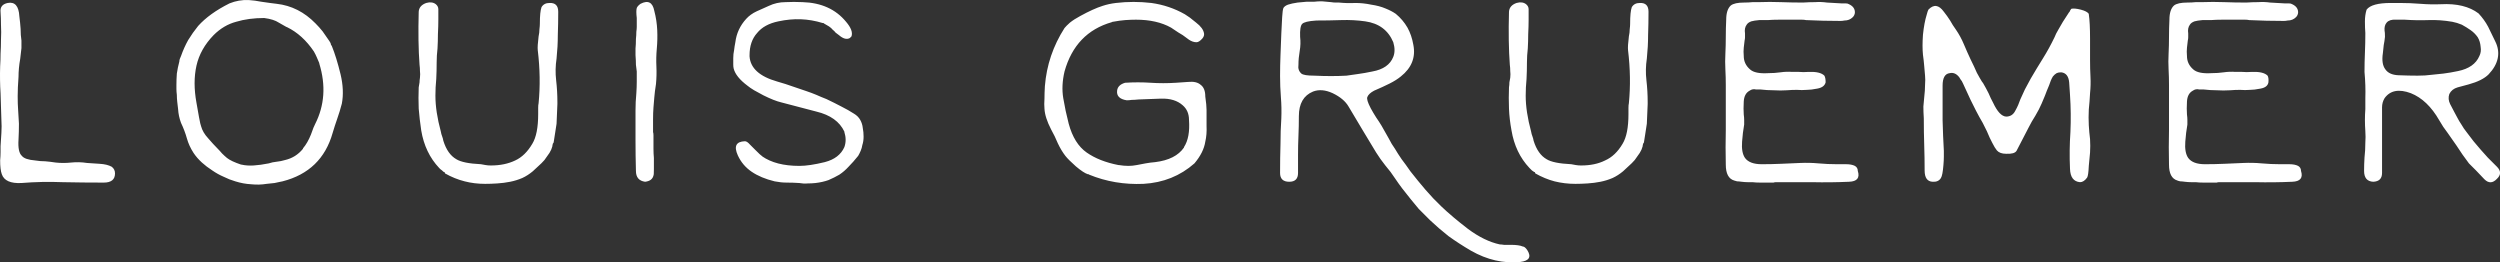 <svg data-v-423bf9ae="" xmlns="http://www.w3.org/2000/svg" viewBox="0 0 571.778 60" class="font"><rect x="0" y="0" width="571.778" height="60" fill="#333333" stroke="none"/><!----><!----><!----><g data-v-423bf9ae="" id="a09db594-c044-49dd-9edd-e7dc6f380cb7" fill="white" transform="matrix(9.554,0,0,9.554,0.032,-51.103)"><path d="M2.67 9.34L2.67 9.34L2.67 9.34Q2.75 9.40 2.75 9.50L2.75 9.50L2.75 9.50Q2.75 9.72 2.48 9.72L2.48 9.72L2.48 9.72Q1.99 9.72 1.50 9.71L1.50 9.71L1.50 9.71Q1.00 9.69 0.51 9.73L0.51 9.73L0.51 9.73Q0.12 9.75 0.04 9.52L0.04 9.52L0.04 9.52Q0 9.41 0 9.19L0 9.19L0 9.19Q0.01 9.08 0.01 8.99L0.01 8.99L0.01 8.99Q0.01 8.91 0.01 8.85L0.01 8.85L0.01 8.85Q0.02 8.70 0.03 8.53L0.03 8.53L0.03 8.53Q0.04 8.37 0.03 8.22L0.03 8.22L0.03 8.22Q0.02 7.89 0.01 7.58L0.01 7.58L0.01 7.58Q-0.01 7.27 0 6.94L0 6.94L0 6.94Q0.01 6.78 0.01 6.63L0.01 6.63L0.01 6.63Q0.02 6.47 0.02 6.31L0.02 6.31L0.02 6.31Q0.03 6.11 0.02 5.94L0.02 5.94L0.02 5.94Q0.02 5.78 0.01 5.64L0.01 5.64L0.01 5.64Q-0.01 5.46 0.18 5.42L0.18 5.42L0.18 5.42Q0.44 5.37 0.46 5.74L0.46 5.74L0.46 5.74Q0.48 5.89 0.49 6.04L0.49 6.04L0.49 6.04Q0.49 6.19 0.51 6.32L0.51 6.32L0.51 6.50L0.48 6.76L0.48 6.76Q0.46 6.87 0.45 6.98L0.45 6.98L0.45 6.98Q0.44 7.09 0.44 7.19L0.44 7.19L0.44 7.19Q0.42 7.45 0.42 7.65L0.42 7.65L0.42 7.65Q0.42 7.84 0.43 7.97L0.43 7.97L0.43 7.97Q0.44 8.13 0.45 8.31L0.45 8.31L0.45 8.31Q0.45 8.49 0.44 8.69L0.44 8.69L0.44 8.69Q0.42 8.99 0.52 9.08L0.52 9.08L0.52 9.08Q0.59 9.17 0.84 9.19L0.84 9.19L0.84 9.19Q0.96 9.21 1.08 9.21L1.08 9.21L1.08 9.21Q1.20 9.22 1.33 9.24L1.33 9.24L1.33 9.24Q1.51 9.26 1.70 9.24L1.70 9.24L1.70 9.24Q1.89 9.22 2.08 9.25L2.08 9.25L2.08 9.25Q2.21 9.26 2.38 9.27L2.38 9.27L2.38 9.27Q2.56 9.28 2.67 9.34ZM5.63 9.69L5.63 9.69L5.63 9.69Q5.49 9.65 5.35 9.58L5.35 9.58L5.35 9.58Q5.21 9.52 5.08 9.43L5.08 9.43L5.08 9.43Q4.94 9.34 4.83 9.24L4.83 9.24L4.83 9.24Q4.71 9.13 4.63 9.01L4.63 9.01L4.63 9.01Q4.52 8.84 4.47 8.66L4.47 8.66L4.47 8.66Q4.42 8.48 4.33 8.29L4.33 8.29L4.33 8.29Q4.27 8.13 4.26 7.96L4.26 7.96L4.26 7.96Q4.25 7.88 4.24 7.79L4.24 7.79L4.24 7.79Q4.23 7.70 4.23 7.62L4.23 7.62L4.23 7.62Q4.22 7.54 4.22 7.48L4.22 7.48L4.22 7.48Q4.22 7.42 4.22 7.38L4.22 7.38L4.22 7.38Q4.22 7.25 4.23 7.11L4.23 7.11L4.23 7.11Q4.25 6.97 4.29 6.82L4.29 6.82L4.29 6.82Q4.29 6.77 4.33 6.69L4.33 6.69L4.33 6.69Q4.40 6.49 4.50 6.31L4.50 6.31L4.50 6.31Q4.61 6.13 4.74 5.97L4.74 5.97L4.74 5.97Q5.01 5.67 5.49 5.43L5.49 5.43L5.49 5.43Q5.71 5.34 5.95 5.35L5.95 5.35L5.95 5.35Q6.10 5.36 6.25 5.39L6.25 5.39L6.25 5.39Q6.37 5.41 6.46 5.42L6.46 5.42L6.46 5.42Q6.56 5.43 6.62 5.44L6.62 5.44L6.62 5.44Q7.15 5.50 7.55 5.91L7.55 5.91L7.55 5.91Q7.64 6.00 7.72 6.10L7.72 6.10L7.72 6.10Q7.80 6.21 7.88 6.33L7.88 6.33L7.91 6.38L7.91 6.38Q7.92 6.41 7.92 6.42L7.92 6.42L7.92 6.42Q7.93 6.43 7.94 6.45L7.94 6.45L7.94 6.45Q8.05 6.72 8.15 7.13L8.15 7.13L8.15 7.13Q8.24 7.51 8.18 7.83L8.18 7.83L8.18 7.83Q8.13 8.02 8.07 8.19L8.07 8.19L8.07 8.19Q8.01 8.36 7.96 8.53L7.96 8.53L7.96 8.53Q7.70 9.45 6.76 9.69L6.76 9.69L6.71 9.70L6.71 9.70Q6.65 9.71 6.57 9.73L6.57 9.73L6.57 9.73Q6.49 9.74 6.38 9.75L6.38 9.75L6.38 9.75Q6.20 9.78 6.01 9.76L6.01 9.76L6.01 9.76Q5.82 9.75 5.63 9.69ZM6.32 5.78L6.32 5.78L6.32 5.78Q5.95 5.78 5.65 5.87L5.65 5.87L5.65 5.87Q5.35 5.95 5.11 6.19L5.11 6.19L5.11 6.19Q4.79 6.52 4.70 6.92L4.70 6.92L4.70 6.92Q4.61 7.32 4.70 7.81L4.70 7.81L4.76 8.15L4.76 8.15Q4.78 8.24 4.79 8.30L4.79 8.30L4.79 8.30Q4.81 8.36 4.81 8.37L4.81 8.37L4.81 8.37Q4.85 8.52 4.98 8.66L4.98 8.66L4.98 8.66Q5.10 8.80 5.20 8.90L5.20 8.90L5.20 8.90Q5.26 8.96 5.31 9.02L5.31 9.02L5.31 9.02Q5.37 9.08 5.43 9.13L5.43 9.13L5.43 9.13Q5.53 9.21 5.77 9.29L5.77 9.29L5.78 9.29L5.78 9.29Q5.91 9.32 6.07 9.31L6.07 9.31L6.07 9.31Q6.23 9.30 6.43 9.26L6.43 9.26L6.43 9.26Q6.52 9.23 6.62 9.22L6.62 9.22L6.62 9.22Q6.72 9.21 6.82 9.18L6.82 9.18L6.82 9.18Q7.08 9.12 7.25 8.91L7.25 8.91L7.25 8.91L7.25 8.90L7.25 8.90Q7.36 8.77 7.44 8.57L7.44 8.57L7.44 8.57Q7.51 8.37 7.54 8.32L7.54 8.32L7.54 8.32Q7.88 7.65 7.64 6.87L7.64 6.87L7.64 6.86L7.64 6.86Q7.61 6.79 7.58 6.72L7.58 6.72L7.58 6.72Q7.55 6.65 7.51 6.58L7.51 6.58L7.51 6.58Q7.24 6.18 6.87 6.00L6.87 6.00L6.87 6.00Q6.86 6.00 6.81 5.97L6.81 5.97L6.81 5.97Q6.76 5.94 6.67 5.89L6.67 5.89L6.67 5.89Q6.55 5.81 6.32 5.78L6.32 5.78ZM13.15 5.42L13.15 5.42L13.15 5.42Q13.36 5.41 13.36 5.63L13.36 5.63L13.36 5.63Q13.36 5.91 13.35 6.19L13.35 6.19L13.35 6.19Q13.35 6.46 13.32 6.75L13.32 6.75L13.32 6.75Q13.28 7.01 13.31 7.27L13.31 7.27L13.31 7.27Q13.34 7.53 13.34 7.79L13.34 7.79L13.34 7.84L13.32 8.31L13.32 8.31Q13.30 8.46 13.28 8.57L13.28 8.57L13.28 8.57Q13.26 8.69 13.25 8.76L13.25 8.76L13.23 8.79L13.22 8.84L13.22 8.85L13.22 8.85Q13.20 8.93 13.15 9.01L13.15 9.01L13.15 9.01Q13.09 9.10 13.03 9.18L13.03 9.18L13.03 9.18Q12.96 9.26 12.89 9.32L12.89 9.32L12.89 9.32Q12.81 9.39 12.75 9.45L12.75 9.45L12.75 9.45Q12.63 9.55 12.50 9.61L12.50 9.61L12.50 9.61Q12.36 9.67 12.21 9.70L12.21 9.70L12.21 9.70Q12.06 9.73 11.90 9.74L11.90 9.74L11.90 9.74Q11.75 9.75 11.61 9.75L11.61 9.75L11.61 9.75Q11.35 9.75 11.12 9.69L11.12 9.69L11.12 9.69Q10.88 9.63 10.65 9.50L10.65 9.50L10.65 9.50Q10.64 9.48 10.64 9.47L10.64 9.47L10.64 9.47Q10.62 9.47 10.60 9.45L10.60 9.45L10.60 9.45Q10.59 9.44 10.58 9.43L10.58 9.43L10.58 9.43Q10.55 9.41 10.54 9.40L10.54 9.40L10.54 9.40Q10.53 9.39 10.51 9.37L10.51 9.37L10.51 9.37Q10.17 9.01 10.08 8.47L10.08 8.47L10.08 8.47Q10.04 8.20 10.02 7.95L10.02 7.95L10.02 7.95Q10.01 7.69 10.02 7.44L10.02 7.44L10.02 7.44Q10.03 7.38 10.04 7.32L10.04 7.32L10.04 7.32Q10.04 7.27 10.05 7.21L10.05 7.21L10.05 7.21Q10.06 7.12 10.05 7.05L10.05 7.05L10.05 7.05Q10.05 6.97 10.04 6.90L10.04 6.90L10.04 6.90Q10.00 6.36 10.02 5.63L10.02 5.63L10.02 5.63Q10.03 5.48 10.20 5.42L10.20 5.42L10.20 5.42Q10.34 5.38 10.43 5.45L10.43 5.45L10.43 5.45Q10.49 5.50 10.49 5.57L10.49 5.57L10.49 5.57Q10.49 5.67 10.49 5.82L10.49 5.82L10.49 5.82Q10.49 5.97 10.48 6.17L10.48 6.17L10.48 6.17Q10.48 6.34 10.47 6.51L10.47 6.51L10.47 6.51Q10.45 6.68 10.45 6.84L10.45 6.84L10.45 6.84Q10.45 7.05 10.44 7.24L10.44 7.24L10.44 7.24Q10.42 7.44 10.42 7.64L10.42 7.64L10.42 7.64Q10.42 8.02 10.55 8.50L10.55 8.50L10.55 8.50Q10.56 8.56 10.58 8.61L10.58 8.61L10.58 8.61Q10.60 8.66 10.61 8.72L10.61 8.72L10.61 8.72Q10.71 9.04 10.92 9.16L10.92 9.16L10.92 9.16Q11.08 9.26 11.51 9.28L11.51 9.28L11.51 9.28Q11.57 9.29 11.62 9.30L11.62 9.30L11.62 9.30Q11.68 9.31 11.74 9.31L11.74 9.31L11.74 9.31L11.75 9.31L11.75 9.31Q12.08 9.31 12.33 9.19L12.33 9.19L12.33 9.19Q12.57 9.08 12.74 8.79L12.74 8.79L12.74 8.79Q12.88 8.56 12.88 8.08L12.88 8.08L12.88 8.08Q12.88 7.99 12.88 7.93L12.88 7.93L12.88 7.93Q12.88 7.86 12.89 7.82L12.89 7.82L12.89 7.82Q12.95 7.21 12.87 6.55L12.87 6.55L12.87 6.55Q12.86 6.46 12.89 6.22L12.89 6.22L12.89 6.22Q12.91 6.13 12.91 6.05L12.91 6.05L12.91 6.05Q12.92 5.97 12.92 5.92L12.92 5.92L12.92 5.92Q12.92 5.63 12.96 5.52L12.96 5.52L12.96 5.52Q13.02 5.42 13.15 5.42ZM15.44 9.70L15.44 9.70L15.44 9.70Q15.22 9.67 15.22 9.44L15.22 9.44L15.22 9.44Q15.21 9.07 15.21 8.72L15.21 8.72L15.21 8.72Q15.21 8.36 15.21 7.99L15.21 7.99L15.21 7.99Q15.21 7.79 15.23 7.58L15.23 7.58L15.23 7.58Q15.24 7.43 15.24 7.30L15.24 7.30L15.24 7.30Q15.24 7.17 15.24 7.06L15.24 7.06L15.24 7.06Q15.23 6.99 15.22 6.90L15.22 6.90L15.22 6.90Q15.22 6.80 15.21 6.67L15.21 6.67L15.21 6.67Q15.21 6.60 15.21 6.51L15.21 6.51L15.21 6.51Q15.22 6.41 15.22 6.28L15.22 6.28L15.22 6.28Q15.23 6.19 15.23 6.11L15.23 6.11L15.23 6.11Q15.24 6.04 15.24 5.99L15.24 5.99L15.24 5.84L15.24 5.83L15.24 5.78L15.24 5.78Q15.22 5.61 15.24 5.54L15.24 5.54L15.24 5.54Q15.26 5.49 15.33 5.44L15.33 5.44L15.33 5.44Q15.60 5.30 15.66 5.61L15.66 5.61L15.66 5.61Q15.72 5.84 15.73 6.07L15.73 6.07L15.73 6.07Q15.74 6.29 15.72 6.51L15.72 6.51L15.72 6.51L15.72 6.51Q15.70 6.73 15.71 6.94L15.71 6.94L15.71 6.94Q15.72 7.15 15.70 7.36L15.70 7.36L15.70 7.36Q15.67 7.55 15.66 7.68L15.66 7.68L15.66 7.68Q15.65 7.82 15.64 7.92L15.64 7.92L15.64 7.92Q15.63 8.05 15.63 8.20L15.63 8.20L15.63 8.20Q15.63 8.35 15.63 8.51L15.63 8.51L15.63 8.51Q15.64 8.54 15.64 8.59L15.64 8.59L15.64 8.59Q15.64 8.63 15.64 8.70L15.64 8.70L15.64 8.70Q15.64 8.80 15.64 8.91L15.64 8.91L15.64 8.91Q15.64 9.02 15.65 9.13L15.65 9.13L15.65 9.13Q15.65 9.20 15.65 9.27L15.65 9.27L15.65 9.27Q15.65 9.33 15.65 9.40L15.65 9.40L15.65 9.40Q15.65 9.54 15.64 9.55L15.64 9.55L15.64 9.55Q15.61 9.68 15.44 9.70ZM20.54 9.08L20.54 9.08L20.54 9.08Q20.42 9.23 20.31 9.34L20.31 9.34L20.31 9.34Q20.21 9.45 20.09 9.53L20.09 9.53L20.09 9.53Q19.97 9.60 19.83 9.66L19.83 9.66L19.83 9.66Q19.69 9.71 19.52 9.73L19.52 9.73L19.52 9.73Q19.43 9.74 19.33 9.74L19.33 9.74L19.33 9.74Q19.24 9.75 19.13 9.73L19.13 9.73L19.13 9.73Q18.98 9.72 18.83 9.72L18.83 9.72L18.83 9.72Q18.69 9.72 18.54 9.69L18.54 9.69L18.54 9.69Q18.21 9.61 17.99 9.46L17.99 9.46L17.99 9.46Q17.77 9.31 17.66 9.07L17.66 9.07L17.66 9.07Q17.51 8.74 17.83 8.73L17.83 8.73L17.83 8.73Q17.88 8.73 17.95 8.81L17.95 8.81L17.95 8.81Q18.03 8.89 18.07 8.93L18.07 8.93L18.07 8.93Q18.21 9.07 18.23 9.08L18.23 9.08L18.24 9.08L18.24 9.09L18.24 9.09Q18.57 9.32 19.13 9.32L19.13 9.32L19.13 9.32L19.14 9.32L19.14 9.32Q19.37 9.32 19.74 9.23L19.74 9.23L19.74 9.23Q20.09 9.14 20.21 8.87L20.21 8.87L20.21 8.87Q20.27 8.70 20.21 8.51L20.21 8.51L20.21 8.50L20.21 8.50Q20.04 8.14 19.54 8.02L19.54 8.02L18.70 7.80L18.70 7.80Q18.53 7.76 18.27 7.63L18.27 7.63L18.27 7.63Q18.14 7.56 18.05 7.51L18.05 7.51L18.05 7.51Q17.95 7.45 17.89 7.40L17.89 7.40L17.89 7.40Q17.61 7.19 17.56 6.99L17.56 6.99L17.56 6.99Q17.55 6.95 17.55 6.89L17.55 6.89L17.55 6.89Q17.55 6.83 17.55 6.74L17.55 6.74L17.55 6.74Q17.55 6.64 17.57 6.55L17.57 6.55L17.57 6.55Q17.58 6.46 17.60 6.36L17.60 6.36L17.60 6.36Q17.64 6.04 17.86 5.80L17.86 5.80L17.86 5.80Q17.96 5.69 18.11 5.62L18.11 5.62L18.11 5.62Q18.26 5.55 18.40 5.49L18.40 5.49L18.40 5.49Q18.59 5.40 18.80 5.40L18.80 5.40L18.80 5.40Q19.00 5.39 19.21 5.40L19.21 5.40L19.21 5.40Q19.88 5.42 20.25 5.87L20.25 5.87L20.25 5.87Q20.43 6.08 20.38 6.22L20.38 6.22L20.34 6.26L20.34 6.26Q20.23 6.32 20.08 6.19L20.08 6.19L20.08 6.19Q20.04 6.16 20.00 6.13L20.00 6.13L20.00 6.13Q19.97 6.09 19.93 6.06L19.93 6.06L19.93 6.06Q19.90 6.02 19.84 5.98L19.84 5.98L19.84 5.98Q19.79 5.95 19.72 5.91L19.72 5.91L19.71 5.90L19.69 5.90L19.69 5.90Q19.43 5.82 19.17 5.81L19.17 5.81L19.17 5.81Q18.91 5.80 18.63 5.86L18.63 5.86L18.63 5.86Q18.29 5.93 18.12 6.14L18.12 6.14L18.12 6.14Q17.94 6.34 17.94 6.67L17.94 6.67L17.94 6.69L17.94 6.70L17.94 6.70Q17.97 7.12 18.60 7.30L18.60 7.30L18.80 7.36L19.30 7.53L19.30 7.53Q19.42 7.57 19.54 7.62L19.54 7.62L19.54 7.62Q19.65 7.67 19.78 7.72L19.78 7.72L19.78 7.72Q19.97 7.81 20.14 7.90L20.14 7.90L20.14 7.90Q20.30 7.98 20.44 8.07L20.44 8.07L20.44 8.07Q20.54 8.13 20.59 8.22L20.59 8.22L20.59 8.22Q20.64 8.31 20.65 8.41L20.65 8.41L20.65 8.41Q20.67 8.51 20.67 8.62L20.67 8.62L20.67 8.62Q20.67 8.73 20.64 8.82L20.64 8.82L20.64 8.82Q20.63 8.89 20.60 8.96L20.60 8.96L20.60 8.96Q20.57 9.03 20.54 9.08ZM28.59 9.26L28.59 9.26L28.59 9.26Q28.08 9.71 27.37 9.75L27.37 9.75L27.37 9.75Q26.68 9.78 26.07 9.53L26.07 9.53L26.06 9.52L26.04 9.52L26.04 9.52Q25.94 9.49 25.75 9.33L25.75 9.33L25.75 9.33Q25.57 9.17 25.50 9.08L25.50 9.08L25.50 9.08Q25.40 8.95 25.32 8.78L25.32 8.78L25.32 8.78Q25.25 8.61 25.16 8.45L25.16 8.45L25.16 8.45Q25.01 8.16 25.00 7.95L25.00 7.95L25.00 7.95Q24.99 7.85 25.00 7.71L25.00 7.71L25.00 7.71Q25.00 7.58 25.01 7.41L25.01 7.41L25.01 7.41Q25.07 6.66 25.48 6.02L25.48 6.02L25.48 6.02Q25.52 5.97 25.61 5.89L25.61 5.89L25.61 5.89Q25.71 5.81 25.86 5.73L25.86 5.73L25.86 5.73Q26.17 5.56 26.39 5.49L26.39 5.49L26.39 5.49Q26.54 5.44 26.71 5.42L26.71 5.42L26.71 5.42Q27.13 5.37 27.56 5.42L27.56 5.42L27.56 5.42Q27.99 5.48 28.36 5.69L28.36 5.69L28.36 5.69Q28.41 5.72 28.48 5.77L28.48 5.77L28.48 5.77Q28.54 5.82 28.63 5.89L28.63 5.89L28.63 5.89Q28.80 6.02 28.82 6.15L28.82 6.15L28.82 6.15Q28.83 6.21 28.78 6.27L28.78 6.27L28.78 6.27Q28.70 6.36 28.64 6.36L28.64 6.36L28.64 6.36Q28.55 6.36 28.46 6.30L28.46 6.30L28.46 6.30Q28.36 6.23 28.31 6.19L28.31 6.19L28.31 6.19Q28.19 6.12 28.12 6.07L28.12 6.07L28.12 6.07Q28.05 6.02 28.03 6.01L28.03 6.01L28.03 6.01Q27.69 5.82 27.19 5.82L27.19 5.82L27.19 5.82Q27.07 5.82 26.93 5.83L26.93 5.83L26.93 5.83Q26.80 5.84 26.64 5.87L26.64 5.87L26.63 5.87L26.61 5.88L26.61 5.88Q25.74 6.13 25.48 7.06L25.48 7.06L25.48 7.06Q25.40 7.40 25.45 7.70L25.45 7.70L25.45 7.70Q25.50 8.00 25.58 8.31L25.58 8.31L25.58 8.31Q25.71 8.79 26.01 9.00L26.01 9.00L26.01 9.00Q26.31 9.21 26.77 9.30L26.77 9.30L26.78 9.30L26.78 9.30Q26.90 9.32 27.01 9.32L27.01 9.32L27.01 9.32Q27.11 9.32 27.21 9.30L27.21 9.30L27.21 9.30Q27.32 9.28 27.42 9.26L27.42 9.26L27.42 9.26Q27.53 9.24 27.65 9.23L27.65 9.23L27.65 9.23Q28.14 9.17 28.34 8.88L28.34 8.88L28.34 8.87L28.34 8.87Q28.49 8.64 28.46 8.22L28.46 8.22L28.46 8.22Q28.46 8.00 28.31 7.87L28.31 7.87L28.31 7.87Q28.12 7.70 27.79 7.71L27.79 7.71L27.25 7.73L27.25 7.73Q27.16 7.74 27.09 7.74L27.09 7.74L27.09 7.74Q27.02 7.75 26.97 7.75L26.97 7.75L26.97 7.75Q26.71 7.71 26.74 7.51L26.74 7.51L26.74 7.51Q26.76 7.38 26.93 7.33L26.93 7.33L26.93 7.33Q27.24 7.31 27.54 7.33L27.54 7.33L27.54 7.33Q27.84 7.35 28.15 7.33L28.15 7.33L28.44 7.31L28.44 7.31Q28.64 7.29 28.74 7.38L28.74 7.38L28.74 7.38Q28.85 7.46 28.85 7.66L28.85 7.66L28.85 7.66Q28.88 7.87 28.88 7.98L28.88 7.98L28.88 7.98Q28.88 8.16 28.88 8.36L28.88 8.36L28.88 8.36Q28.89 8.57 28.85 8.74L28.85 8.74L28.85 8.74Q28.81 9.00 28.59 9.26ZM33.41 5.68L33.41 5.68L33.41 5.68Q33.58 5.82 33.69 6.01L33.69 6.01L33.69 6.01Q33.79 6.19 33.83 6.42L33.83 6.42L33.83 6.42Q33.92 6.87 33.53 7.18L33.53 7.18L33.53 7.18Q33.42 7.27 33.26 7.35L33.26 7.35L33.26 7.35Q33.10 7.43 32.89 7.52L32.89 7.52L32.89 7.52Q32.76 7.59 32.73 7.67L32.73 7.67L32.73 7.67Q32.70 7.73 32.81 7.94L32.81 7.94L32.81 7.94Q32.87 8.05 32.94 8.16L32.94 8.16L32.94 8.16Q33.01 8.26 33.07 8.36L33.07 8.36L33.07 8.36Q33.16 8.52 33.24 8.66L33.24 8.66L33.24 8.66Q33.31 8.80 33.39 8.91L33.39 8.91L33.39 8.91Q33.46 9.03 33.55 9.16L33.55 9.16L33.55 9.16Q33.65 9.29 33.76 9.45L33.76 9.45L33.76 9.45Q33.94 9.68 34.12 9.89L34.12 9.89L34.12 9.89Q34.30 10.10 34.50 10.29L34.50 10.29L34.50 10.29Q34.75 10.53 35.14 10.83L35.14 10.83L35.14 10.83Q35.53 11.12 35.90 11.20L35.90 11.20L35.90 11.20Q35.94 11.20 36.00 11.21L36.00 11.21L36.00 11.21Q36.07 11.21 36.16 11.21L36.16 11.21L36.16 11.21Q36.36 11.21 36.45 11.25L36.45 11.25L36.45 11.25Q36.50 11.25 36.56 11.34L36.56 11.34L36.56 11.34Q36.71 11.58 36.39 11.62L36.39 11.62L36.39 11.62Q35.79 11.68 35.21 11.35L35.21 11.35L35.21 11.35Q34.92 11.18 34.67 11.00L34.67 11.00L34.67 11.00Q34.43 10.81 34.23 10.62L34.23 10.62L34.19 10.58L34.19 10.58Q34.07 10.46 33.96 10.35L33.96 10.35L33.96 10.35Q33.86 10.23 33.77 10.12L33.77 10.12L33.77 10.12Q33.54 9.84 33.40 9.63L33.40 9.63L33.40 9.63Q33.29 9.46 33.16 9.31L33.16 9.31L33.16 9.31Q33.04 9.16 32.94 9.00L32.94 9.00L32.94 9.00Q32.78 8.74 32.62 8.47L32.62 8.47L32.62 8.47Q32.46 8.20 32.28 7.90L32.28 7.90L32.28 7.90Q32.17 7.71 31.90 7.58L31.90 7.58L31.90 7.58Q31.64 7.46 31.43 7.54L31.43 7.54L31.43 7.54Q31.09 7.68 31.09 8.13L31.09 8.13L31.09 8.13Q31.09 8.37 31.08 8.60L31.08 8.60L31.08 8.60Q31.07 8.83 31.07 9.05L31.07 9.05L31.07 9.49L31.07 9.49Q31.07 9.70 30.86 9.70L30.86 9.70L30.86 9.70Q30.64 9.70 30.64 9.49L30.64 9.49L30.64 9.49Q30.64 9.13 30.65 8.80L30.65 8.80L30.65 8.80Q30.65 8.48 30.67 8.18L30.67 8.18L30.67 8.18Q30.68 7.93 30.66 7.68L30.66 7.68L30.66 7.68Q30.64 7.42 30.64 7.17L30.64 7.17L30.64 7.17Q30.64 6.92 30.65 6.67L30.65 6.67L30.65 6.67Q30.66 6.41 30.67 6.15L30.67 6.15L30.69 5.76L30.69 5.76Q30.70 5.59 30.72 5.54L30.72 5.54L30.72 5.54Q30.75 5.49 30.83 5.46L30.83 5.46L30.83 5.46Q30.92 5.43 31.06 5.41L31.06 5.41L31.06 5.41Q31.19 5.40 31.28 5.39L31.28 5.39L31.28 5.39Q31.38 5.39 31.46 5.39L31.46 5.39L31.46 5.39Q31.54 5.38 31.64 5.38L31.64 5.38L31.64 5.38Q31.74 5.39 31.86 5.40L31.86 5.40L31.86 5.40Q31.92 5.41 31.97 5.41L31.97 5.41L31.97 5.41Q32.02 5.41 32.05 5.41L32.05 5.41L32.05 5.41Q32.25 5.43 32.44 5.42L32.44 5.42L32.44 5.42Q32.63 5.42 32.82 5.46L32.82 5.46L32.82 5.46Q33.02 5.49 33.16 5.55L33.16 5.55L33.16 5.55Q33.31 5.61 33.41 5.68ZM31.46 7.16L31.46 7.16L31.46 7.16Q31.67 7.17 31.86 7.17L31.86 7.17L31.86 7.17Q32.05 7.17 32.23 7.16L32.23 7.16L32.23 7.16Q32.35 7.14 32.51 7.12L32.51 7.12L32.51 7.12Q32.66 7.10 32.85 7.06L32.85 7.06L32.85 7.06Q33.24 6.99 33.35 6.71L33.35 6.71L33.35 6.71Q33.41 6.56 33.35 6.36L33.35 6.36L33.35 6.36Q33.17 5.93 32.68 5.86L32.68 5.86L32.68 5.86Q32.40 5.82 32.10 5.83L32.10 5.83L32.10 5.83Q31.80 5.84 31.51 5.84L31.51 5.84L31.51 5.84Q31.36 5.85 31.28 5.87L31.28 5.87L31.28 5.87Q31.20 5.89 31.17 5.92L31.17 5.92L31.17 5.92Q31.11 5.98 31.12 6.23L31.12 6.23L31.12 6.23Q31.14 6.40 31.11 6.57L31.11 6.57L31.11 6.57Q31.08 6.74 31.08 6.90L31.08 6.90L31.08 6.90Q31.06 7.03 31.15 7.11L31.15 7.11L31.15 7.11Q31.21 7.16 31.46 7.16ZM39.25 5.42L39.25 5.42L39.25 5.42Q39.46 5.41 39.46 5.63L39.46 5.63L39.46 5.63Q39.46 5.91 39.45 6.19L39.45 6.19L39.45 6.19Q39.45 6.46 39.42 6.75L39.42 6.75L39.42 6.75Q39.38 7.01 39.41 7.27L39.41 7.27L39.41 7.27Q39.44 7.53 39.44 7.79L39.44 7.79L39.44 7.84L39.42 8.31L39.42 8.31Q39.40 8.46 39.38 8.57L39.38 8.57L39.38 8.57Q39.36 8.69 39.35 8.76L39.35 8.76L39.33 8.79L39.32 8.84L39.32 8.85L39.32 8.85Q39.30 8.93 39.25 9.01L39.25 9.01L39.25 9.01Q39.19 9.10 39.13 9.18L39.13 9.18L39.13 9.18Q39.06 9.26 38.99 9.32L38.99 9.32L38.99 9.32Q38.91 9.39 38.85 9.45L38.85 9.45L38.85 9.45Q38.73 9.55 38.60 9.61L38.60 9.61L38.60 9.61Q38.46 9.67 38.31 9.70L38.31 9.70L38.31 9.70Q38.16 9.73 38.00 9.74L38.00 9.74L38.00 9.74Q37.85 9.75 37.71 9.75L37.71 9.75L37.71 9.75Q37.45 9.75 37.21 9.69L37.21 9.69L37.21 9.69Q36.98 9.63 36.75 9.50L36.75 9.50L36.75 9.50Q36.74 9.48 36.74 9.47L36.74 9.47L36.74 9.47Q36.72 9.47 36.70 9.45L36.70 9.45L36.70 9.45Q36.69 9.44 36.67 9.43L36.67 9.43L36.67 9.43Q36.65 9.41 36.64 9.40L36.64 9.40L36.64 9.40Q36.63 9.39 36.61 9.37L36.61 9.37L36.61 9.37Q36.27 9.01 36.18 8.47L36.18 8.47L36.18 8.47Q36.13 8.20 36.12 7.95L36.12 7.95L36.12 7.95Q36.11 7.69 36.12 7.44L36.12 7.44L36.12 7.44Q36.13 7.38 36.13 7.32L36.13 7.32L36.13 7.32Q36.14 7.27 36.15 7.21L36.15 7.21L36.15 7.21Q36.16 7.12 36.15 7.05L36.15 7.05L36.15 7.05Q36.15 6.97 36.14 6.90L36.14 6.90L36.14 6.90Q36.10 6.36 36.12 5.63L36.12 5.63L36.12 5.63Q36.13 5.48 36.30 5.42L36.30 5.42L36.30 5.42Q36.44 5.38 36.53 5.45L36.53 5.45L36.53 5.45Q36.59 5.50 36.59 5.57L36.59 5.57L36.59 5.57Q36.59 5.67 36.59 5.82L36.59 5.82L36.59 5.82Q36.59 5.97 36.58 6.17L36.58 6.17L36.58 6.17Q36.58 6.34 36.57 6.51L36.57 6.51L36.57 6.51Q36.55 6.68 36.55 6.84L36.55 6.84L36.55 6.84Q36.55 7.05 36.54 7.24L36.54 7.24L36.54 7.24Q36.52 7.44 36.52 7.64L36.52 7.64L36.52 7.64Q36.52 8.02 36.65 8.50L36.65 8.50L36.65 8.50Q36.66 8.56 36.68 8.61L36.68 8.61L36.68 8.61Q36.70 8.66 36.71 8.72L36.71 8.72L36.71 8.72Q36.81 9.04 37.02 9.16L37.02 9.16L37.02 9.16Q37.18 9.26 37.61 9.28L37.61 9.28L37.61 9.28Q37.67 9.29 37.72 9.30L37.72 9.30L37.72 9.30Q37.78 9.31 37.84 9.31L37.84 9.31L37.84 9.31L37.85 9.31L37.85 9.31Q38.18 9.31 38.42 9.19L38.42 9.19L38.42 9.19Q38.67 9.08 38.84 8.79L38.84 8.79L38.84 8.79Q38.98 8.56 38.98 8.08L38.98 8.08L38.98 8.08Q38.98 7.99 38.98 7.93L38.98 7.93L38.98 7.93Q38.98 7.86 38.99 7.82L38.99 7.82L38.99 7.82Q39.05 7.21 38.97 6.55L38.97 6.55L38.97 6.55Q38.96 6.46 38.99 6.22L38.99 6.22L38.99 6.22Q39.01 6.13 39.01 6.05L39.01 6.05L39.01 6.05Q39.02 5.97 39.02 5.92L39.02 5.92L39.02 5.92Q39.02 5.63 39.06 5.52L39.06 5.52L39.06 5.52Q39.12 5.42 39.25 5.42ZM41.31 9.29L41.31 9.29L41.31 9.29Q41.30 8.87 41.31 8.46L41.31 8.46L41.31 8.46Q41.31 8.04 41.31 7.62L41.31 7.62L41.31 7.38L41.31 7.38Q41.31 7.20 41.30 7.01L41.30 7.01L41.30 7.01Q41.29 6.82 41.30 6.64L41.30 6.64L41.30 6.64Q41.31 6.43 41.31 6.23L41.31 6.23L41.31 6.23Q41.31 6.03 41.32 5.82L41.32 5.82L41.32 5.82Q41.32 5.58 41.43 5.48L41.43 5.48L41.43 5.48Q41.52 5.41 41.75 5.41L41.75 5.41L41.75 5.41Q41.86 5.41 41.95 5.40L41.95 5.40L41.95 5.40Q42.03 5.40 42.10 5.40L42.10 5.40L42.10 5.40Q42.36 5.39 42.63 5.40L42.63 5.40L42.63 5.40Q42.90 5.41 43.16 5.41L43.16 5.41L43.16 5.41Q43.31 5.40 43.45 5.40L43.45 5.40L43.45 5.40Q43.59 5.39 43.73 5.41L43.73 5.41L44.08 5.43L44.08 5.43Q44.14 5.43 44.18 5.43L44.18 5.43L44.18 5.43Q44.23 5.43 44.26 5.45L44.26 5.45L44.26 5.45Q44.41 5.52 44.40 5.66L44.40 5.66L44.40 5.66Q44.39 5.72 44.35 5.76L44.35 5.76L44.35 5.76Q44.31 5.80 44.26 5.82L44.26 5.82L44.26 5.82Q44.21 5.84 44.15 5.84L44.15 5.84L44.15 5.84Q44.10 5.85 44.06 5.85L44.06 5.85L44.06 5.85Q43.64 5.85 43.23 5.83L43.23 5.83L43.23 5.83Q43.19 5.82 43.13 5.82L43.13 5.82L43.13 5.82Q43.07 5.82 42.99 5.82L42.99 5.82L42.59 5.82L42.59 5.82Q42.44 5.82 42.31 5.83L42.31 5.83L42.31 5.83Q42.19 5.83 42.11 5.83L42.11 5.83L42.11 5.83Q41.99 5.84 41.92 5.86L41.92 5.86L41.92 5.86Q41.84 5.89 41.81 5.94L41.81 5.94L41.81 5.94Q41.75 6.02 41.77 6.15L41.77 6.15L41.77 6.15Q41.77 6.20 41.77 6.24L41.77 6.24L41.77 6.24Q41.77 6.28 41.76 6.32L41.76 6.32L41.76 6.32Q41.75 6.40 41.74 6.49L41.74 6.49L41.74 6.49Q41.73 6.58 41.74 6.69L41.74 6.69L41.74 6.69Q41.74 6.88 41.89 7.01L41.89 7.01L41.89 7.01Q42.01 7.12 42.33 7.10L42.33 7.10L42.33 7.10Q42.48 7.10 42.62 7.08L42.62 7.08L42.62 7.08Q42.76 7.06 42.90 7.07L42.90 7.07L42.90 7.07Q42.96 7.07 43.06 7.07L43.06 7.07L43.06 7.07Q43.16 7.08 43.30 7.07L43.30 7.07L43.30 7.07Q43.57 7.06 43.67 7.16L43.67 7.16L43.67 7.16Q43.70 7.21 43.70 7.32L43.70 7.32L43.70 7.32Q43.67 7.44 43.50 7.47L43.50 7.47L43.50 7.47Q43.35 7.50 43.25 7.50L43.25 7.50L43.25 7.50Q43.13 7.51 43.01 7.50L43.01 7.50L43.01 7.50Q42.89 7.50 42.77 7.51L42.77 7.51L42.77 7.51Q42.62 7.52 42.46 7.51L42.46 7.51L42.46 7.51Q42.30 7.51 42.13 7.49L42.13 7.49L42.13 7.49Q42.11 7.49 42.08 7.49L42.08 7.49L42.08 7.49Q42.05 7.49 42.03 7.49L42.03 7.49L42.03 7.49L42.03 7.49Q41.95 7.47 41.88 7.52L41.88 7.52L41.88 7.52Q41.75 7.59 41.74 7.78L41.74 7.78L41.74 7.78Q41.73 7.96 41.74 8.09L41.74 8.09L41.74 8.09Q41.75 8.16 41.75 8.22L41.75 8.22L41.75 8.22Q41.75 8.29 41.75 8.33L41.75 8.33L41.75 8.33Q41.73 8.44 41.72 8.53L41.72 8.53L41.72 8.53Q41.71 8.63 41.70 8.74L41.70 8.74L41.70 8.74Q41.68 9.00 41.77 9.13L41.77 9.13L41.77 9.13Q41.88 9.28 42.17 9.28L42.17 9.28L42.17 9.28Q42.40 9.28 42.63 9.27L42.63 9.27L42.63 9.27Q42.86 9.26 43.09 9.25L43.09 9.25L43.09 9.25Q43.31 9.24 43.53 9.26L43.53 9.26L43.53 9.26Q43.75 9.28 43.97 9.28L43.97 9.28L43.97 9.28Q44.05 9.28 44.19 9.28L44.19 9.28L44.19 9.28Q44.32 9.28 44.40 9.32L44.40 9.32L44.40 9.32Q44.47 9.36 44.47 9.44L44.47 9.44L44.47 9.44Q44.55 9.69 44.26 9.70L44.26 9.70L44.26 9.70Q43.81 9.72 43.38 9.71L43.38 9.71L43.38 9.71Q42.94 9.71 42.51 9.71L42.51 9.71L42.51 9.71Q42.48 9.71 42.45 9.72L42.45 9.72L42.45 9.72Q42.43 9.72 42.41 9.72L42.41 9.72L42.41 9.72Q42.25 9.72 42.14 9.72L42.14 9.72L42.14 9.72Q42.03 9.72 41.95 9.71L41.95 9.71L41.95 9.71Q41.90 9.71 41.84 9.71L41.84 9.71L41.84 9.71Q41.77 9.71 41.69 9.70L41.69 9.70L41.69 9.70Q41.62 9.69 41.58 9.69L41.58 9.69L41.58 9.69Q41.54 9.68 41.51 9.67L41.51 9.67L41.51 9.67Q41.31 9.61 41.31 9.29ZM49.58 5.56L49.58 5.56L49.58 5.56Q49.65 5.54 49.81 5.58L49.81 5.58L49.81 5.58Q49.96 5.62 50.00 5.68L50.00 5.68L50.00 5.68Q50.00 5.69 50.00 5.69L50.00 5.69L50.00 5.69Q50.03 5.89 50.03 6.28L50.03 6.28L50.03 6.79L50.03 6.79Q50.03 7 50.04 7.19L50.04 7.19L50.04 7.19Q50.05 7.38 50.03 7.58L50.03 7.58L50.03 7.58Q50.02 7.78 50.00 7.97L50.00 7.97L50.00 7.97Q49.99 8.16 50.00 8.35L50.00 8.35L50.00 8.35Q50.01 8.52 50.03 8.68L50.03 8.68L50.03 8.68Q50.04 8.84 50.03 9.00L50.03 9.00L50.00 9.32L50.00 9.32Q49.99 9.55 49.96 9.60L49.96 9.60L49.96 9.60Q49.88 9.71 49.79 9.71L49.79 9.71L49.79 9.71Q49.56 9.69 49.55 9.39L49.55 9.39L49.55 9.39Q49.53 8.95 49.56 8.51L49.56 8.51L49.56 8.51Q49.58 8.07 49.55 7.62L49.55 7.62L49.53 7.32L49.53 7.32Q49.51 7.10 49.34 7.08L49.34 7.08L49.34 7.08Q49.27 7.08 49.23 7.10L49.23 7.10L49.23 7.10Q49.18 7.13 49.14 7.18L49.14 7.18L49.14 7.18Q49.11 7.23 49.09 7.28L49.09 7.28L49.09 7.28Q49.07 7.34 49.05 7.39L49.05 7.39L49.05 7.39Q48.99 7.53 48.95 7.64L48.95 7.64L48.95 7.64Q48.90 7.75 48.87 7.83L48.87 7.83L48.87 7.83Q48.81 7.97 48.72 8.12L48.72 8.12L48.72 8.12Q48.63 8.26 48.56 8.40L48.56 8.40L48.56 8.40Q48.48 8.55 48.41 8.69L48.41 8.69L48.41 8.69Q48.34 8.82 48.27 8.96L48.27 8.96L48.27 8.96Q48.22 9.04 48.02 9.03L48.02 9.03L48.02 9.03Q47.87 9.03 47.80 8.95L47.80 8.95L47.80 8.95Q47.75 8.89 47.69 8.77L47.69 8.77L47.69 8.77Q47.63 8.66 47.56 8.49L47.56 8.49L47.56 8.49Q47.50 8.37 47.46 8.29L47.46 8.29L47.46 8.29Q47.41 8.20 47.38 8.15L47.38 8.15L47.38 8.15Q47.35 8.10 47.30 8.00L47.30 8.00L47.30 8.00Q47.25 7.90 47.17 7.74L47.17 7.74L46.99 7.35L46.99 7.35Q46.96 7.28 46.93 7.25L46.93 7.25L46.93 7.25Q46.91 7.21 46.90 7.20L46.90 7.20L46.90 7.20Q46.80 7.07 46.67 7.10L46.67 7.10L46.67 7.10Q46.50 7.12 46.50 7.40L46.50 7.40L46.50 7.40Q46.50 7.84 46.50 8.23L46.50 8.23L46.50 8.23Q46.51 8.61 46.53 8.96L46.53 8.96L46.53 8.96Q46.53 9.01 46.53 9.10L46.53 9.10L46.53 9.10Q46.53 9.18 46.52 9.30L46.52 9.30L46.52 9.30Q46.50 9.55 46.46 9.61L46.46 9.61L46.46 9.61Q46.40 9.71 46.26 9.70L46.26 9.70L46.26 9.70Q46.07 9.69 46.07 9.43L46.07 9.43L46.07 9.43Q46.07 9.13 46.06 8.82L46.06 8.82L46.06 8.82Q46.05 8.51 46.05 8.18L46.05 8.18L46.05 8.18Q46.04 8.03 46.04 7.90L46.04 7.90L46.04 7.90Q46.05 7.77 46.06 7.68L46.06 7.68L46.06 7.68Q46.08 7.51 46.08 7.38L46.08 7.38L46.08 7.38Q46.09 7.25 46.08 7.16L46.08 7.16L46.08 7.16Q46.07 7.05 46.06 6.93L46.06 6.93L46.06 6.93Q46.05 6.80 46.03 6.66L46.03 6.66L46.03 6.66Q46.01 6.46 46.03 6.18L46.03 6.18L46.03 6.18Q46.06 5.89 46.12 5.70L46.12 5.70L46.12 5.70Q46.14 5.62 46.16 5.58L46.16 5.58L46.16 5.58Q46.35 5.38 46.53 5.63L46.53 5.63L46.53 5.63Q46.61 5.73 46.68 5.84L46.68 5.84L46.68 5.84Q46.74 5.95 46.82 6.06L46.82 6.06L46.82 6.06Q46.93 6.22 47.01 6.41L47.01 6.41L47.01 6.41Q47.09 6.60 47.17 6.77L47.17 6.77L47.17 6.77Q47.26 6.95 47.32 7.09L47.32 7.09L47.32 7.09Q47.39 7.22 47.44 7.30L47.44 7.30L47.47 7.34L47.47 7.34Q47.54 7.46 47.60 7.58L47.60 7.58L47.60 7.58Q47.65 7.70 47.71 7.81L47.71 7.81L47.71 7.81Q47.86 8.13 48.02 8.14L48.02 8.14L48.02 8.14Q48.17 8.14 48.24 8.00L48.24 8.00L48.24 8.00Q48.28 7.93 48.31 7.86L48.31 7.86L48.31 7.86Q48.34 7.79 48.36 7.73L48.36 7.73L48.36 7.73Q48.41 7.62 48.47 7.49L48.47 7.49L48.47 7.49Q48.54 7.36 48.61 7.23L48.61 7.23L48.61 7.23Q48.75 6.99 48.90 6.75L48.90 6.75L48.90 6.75Q49.05 6.51 49.18 6.24L49.18 6.24L49.18 6.24Q49.21 6.16 49.27 6.06L49.27 6.06L49.27 6.06Q49.32 5.97 49.38 5.87L49.38 5.87L49.51 5.67L49.51 5.67Q49.52 5.65 49.54 5.63L49.54 5.63L49.54 5.63Q49.55 5.60 49.58 5.56ZM51.92 9.29L51.92 9.29L51.92 9.29Q51.91 8.87 51.92 8.46L51.92 8.46L51.92 8.46Q51.92 8.04 51.92 7.62L51.92 7.62L51.92 7.38L51.92 7.38Q51.92 7.20 51.91 7.01L51.91 7.01L51.91 7.01Q51.90 6.82 51.91 6.64L51.91 6.64L51.91 6.64Q51.92 6.43 51.92 6.23L51.92 6.23L51.92 6.23Q51.92 6.03 51.93 5.82L51.93 5.82L51.93 5.82Q51.93 5.58 52.04 5.48L52.04 5.48L52.04 5.48Q52.13 5.41 52.36 5.41L52.36 5.41L52.36 5.41Q52.47 5.41 52.56 5.40L52.56 5.40L52.56 5.40Q52.64 5.40 52.71 5.40L52.71 5.40L52.71 5.40Q52.97 5.39 53.24 5.40L53.24 5.40L53.24 5.40Q53.50 5.41 53.77 5.41L53.77 5.41L53.77 5.41Q53.92 5.40 54.06 5.40L54.06 5.40L54.06 5.40Q54.20 5.39 54.34 5.41L54.34 5.41L54.69 5.43L54.69 5.43Q54.75 5.43 54.79 5.43L54.79 5.43L54.79 5.43Q54.84 5.43 54.87 5.45L54.87 5.45L54.87 5.45Q55.02 5.52 55.01 5.66L55.01 5.66L55.01 5.66Q55.00 5.72 54.96 5.76L54.96 5.76L54.96 5.76Q54.92 5.80 54.87 5.82L54.87 5.82L54.87 5.82Q54.82 5.84 54.76 5.84L54.76 5.84L54.76 5.84Q54.71 5.85 54.67 5.85L54.67 5.85L54.67 5.85Q54.25 5.85 53.84 5.83L53.84 5.83L53.84 5.83Q53.80 5.82 53.74 5.82L53.74 5.82L53.74 5.82Q53.68 5.82 53.60 5.82L53.60 5.82L53.20 5.82L53.20 5.82Q53.05 5.82 52.92 5.83L52.92 5.83L52.92 5.83Q52.80 5.83 52.72 5.83L52.72 5.83L52.72 5.83Q52.60 5.84 52.53 5.86L52.53 5.86L52.53 5.86Q52.45 5.89 52.42 5.94L52.42 5.94L52.42 5.94Q52.36 6.02 52.38 6.15L52.38 6.15L52.38 6.15Q52.38 6.20 52.38 6.24L52.38 6.24L52.38 6.24Q52.38 6.28 52.37 6.32L52.37 6.32L52.37 6.32Q52.36 6.40 52.35 6.49L52.35 6.49L52.35 6.49Q52.34 6.58 52.35 6.69L52.35 6.69L52.35 6.69Q52.35 6.88 52.50 7.01L52.50 7.01L52.50 7.01Q52.62 7.12 52.94 7.10L52.94 7.10L52.94 7.10Q53.09 7.10 53.23 7.08L53.23 7.08L53.23 7.08Q53.37 7.06 53.51 7.07L53.51 7.07L53.51 7.07Q53.57 7.07 53.67 7.07L53.67 7.07L53.67 7.07Q53.77 7.08 53.91 7.07L53.91 7.07L53.91 7.07Q54.18 7.06 54.28 7.16L54.28 7.16L54.28 7.16Q54.31 7.21 54.30 7.32L54.30 7.32L54.30 7.32Q54.28 7.44 54.11 7.47L54.11 7.47L54.11 7.47Q53.96 7.50 53.86 7.50L53.86 7.50L53.86 7.50Q53.74 7.51 53.62 7.50L53.62 7.50L53.62 7.50Q53.50 7.50 53.38 7.51L53.38 7.51L53.38 7.51Q53.22 7.52 53.07 7.51L53.07 7.51L53.07 7.51Q52.91 7.51 52.74 7.49L52.74 7.49L52.74 7.49Q52.72 7.49 52.69 7.49L52.69 7.49L52.69 7.49Q52.66 7.49 52.64 7.49L52.64 7.49L52.64 7.49L52.64 7.49Q52.56 7.47 52.49 7.52L52.49 7.52L52.49 7.52Q52.36 7.59 52.35 7.78L52.35 7.78L52.35 7.78Q52.34 7.96 52.35 8.09L52.35 8.09L52.35 8.09Q52.36 8.16 52.36 8.22L52.36 8.22L52.36 8.22Q52.36 8.29 52.36 8.33L52.36 8.33L52.36 8.33Q52.34 8.44 52.33 8.53L52.33 8.53L52.33 8.53Q52.32 8.63 52.31 8.74L52.31 8.74L52.31 8.74Q52.29 9.00 52.38 9.13L52.38 9.13L52.38 9.13Q52.49 9.28 52.78 9.28L52.78 9.28L52.78 9.28Q53.01 9.28 53.24 9.27L53.24 9.27L53.24 9.27Q53.47 9.26 53.70 9.25L53.70 9.25L53.70 9.25Q53.92 9.24 54.14 9.26L54.14 9.26L54.14 9.26Q54.36 9.28 54.58 9.28L54.58 9.28L54.58 9.28Q54.66 9.28 54.80 9.28L54.80 9.28L54.80 9.28Q54.93 9.28 55.01 9.32L55.01 9.32L55.01 9.32Q55.08 9.36 55.08 9.44L55.08 9.44L55.08 9.44Q55.16 9.69 54.87 9.70L54.87 9.70L54.87 9.70Q54.42 9.72 53.99 9.71L53.99 9.71L53.99 9.71Q53.55 9.71 53.12 9.71L53.12 9.71L53.12 9.71Q53.09 9.71 53.06 9.72L53.06 9.72L53.06 9.72Q53.04 9.72 53.02 9.72L53.02 9.72L53.02 9.72Q52.86 9.72 52.75 9.72L52.75 9.72L52.75 9.72Q52.64 9.72 52.56 9.71L52.56 9.71L52.56 9.71Q52.51 9.71 52.45 9.71L52.45 9.71L52.45 9.71Q52.38 9.71 52.30 9.70L52.30 9.70L52.30 9.70Q52.23 9.69 52.19 9.69L52.19 9.69L52.19 9.69Q52.14 9.68 52.12 9.67L52.12 9.67L52.12 9.67Q51.92 9.61 51.92 9.29ZM59.33 5.67L59.33 5.67L59.33 5.67Q59.47 5.82 59.56 5.99L59.56 5.99L59.56 5.99Q59.64 6.16 59.73 6.34L59.73 6.34L59.73 6.34Q59.83 6.54 59.79 6.74L59.79 6.74L59.79 6.74Q59.75 6.94 59.57 7.13L59.57 7.13L59.57 7.13Q59.42 7.28 59.09 7.37L59.09 7.37L59.09 7.37Q58.97 7.40 58.83 7.44L58.83 7.44L58.83 7.44Q58.69 7.48 58.63 7.60L58.63 7.60L58.63 7.60Q58.59 7.72 58.65 7.84L58.65 7.84L58.65 7.84Q58.72 7.97 58.76 8.05L58.76 8.05L58.76 8.05Q58.80 8.13 58.83 8.18L58.83 8.18L58.83 8.18Q58.86 8.24 58.92 8.33L58.92 8.33L58.92 8.33Q58.97 8.42 59.05 8.52L59.05 8.52L59.05 8.52Q59.21 8.74 59.38 8.93L59.38 8.93L59.38 8.93Q59.55 9.13 59.73 9.30L59.73 9.30L59.77 9.34L59.77 9.34Q59.92 9.49 59.77 9.63L59.77 9.63L59.77 9.63Q59.62 9.79 59.47 9.64L59.47 9.64L59.47 9.64Q59.36 9.52 59.27 9.43L59.27 9.43L59.27 9.43Q59.18 9.34 59.10 9.26L59.10 9.26L59.10 9.26Q58.94 9.05 58.80 8.83L58.80 8.83L58.80 8.83Q58.69 8.67 58.59 8.53L58.59 8.53L58.59 8.53Q58.48 8.39 58.39 8.23L58.39 8.23L58.39 8.23Q58.11 7.74 57.71 7.58L57.71 7.58L57.71 7.58Q57.28 7.42 57.08 7.70L57.08 7.70L57.08 7.70Q57.02 7.80 57.02 7.92L57.02 7.92L57.02 9.40L57.02 9.49L57.02 9.49Q57.02 9.69 56.81 9.70L56.81 9.70L56.81 9.70Q56.59 9.69 56.59 9.44L56.59 9.44L56.59 9.44Q56.59 9.28 56.60 9.12L56.60 9.12L56.60 9.12Q56.62 8.95 56.62 8.76L56.62 8.76L56.62 8.76Q56.63 8.63 56.62 8.49L56.62 8.49L56.62 8.49Q56.61 8.35 56.61 8.22L56.61 8.22L56.61 8.22Q56.61 8.09 56.62 7.96L56.62 7.96L56.62 7.96Q56.62 7.83 56.62 7.70L56.62 7.70L56.62 7.70Q56.63 7.40 56.60 7.07L56.60 7.07L56.60 7.07Q56.60 6.84 56.61 6.61L56.61 6.61L56.61 6.61Q56.62 6.38 56.62 6.14L56.62 6.14L56.62 6.14Q56.61 6.02 56.61 5.86L56.61 5.86L56.61 5.86Q56.61 5.71 56.65 5.58L56.65 5.58L56.65 5.58Q56.77 5.42 57.23 5.42L57.23 5.42L57.44 5.42L57.44 5.42Q57.69 5.42 57.94 5.44L57.94 5.44L57.94 5.44Q58.19 5.46 58.43 5.45L58.43 5.45L58.43 5.45Q59.00 5.42 59.33 5.67ZM57.41 7.15L57.41 7.15L57.41 7.15Q57.67 7.16 57.87 7.16L57.87 7.16L57.87 7.16Q58.06 7.16 58.20 7.14L58.20 7.14L58.20 7.14Q58.33 7.13 58.49 7.11L58.49 7.11L58.49 7.11Q58.65 7.09 58.84 7.05L58.84 7.05L58.84 7.05Q59.23 6.97 59.35 6.69L59.35 6.69L59.35 6.69Q59.40 6.59 59.38 6.47L59.38 6.47L59.38 6.47Q59.37 6.34 59.31 6.24L59.31 6.24L59.31 6.24Q59.24 6.14 59.14 6.07L59.14 6.07L59.14 6.07Q59.04 6.00 58.93 5.94L58.93 5.94L58.93 5.94Q58.81 5.89 58.70 5.87L58.70 5.87L58.70 5.87Q58.41 5.82 58.13 5.83L58.13 5.83L58.13 5.83Q57.85 5.84 57.56 5.82L57.56 5.82L57.56 5.82Q57.50 5.82 57.45 5.82L57.45 5.82L57.45 5.82Q57.40 5.82 57.35 5.82L57.35 5.82L57.35 5.82Q57.20 5.81 57.13 5.89L57.13 5.89L57.13 5.89Q57.07 5.96 57.08 6.08L57.08 6.08L57.08 6.08Q57.09 6.12 57.09 6.23L57.09 6.23L57.09 6.23Q57.08 6.33 57.06 6.43L57.06 6.43L57.06 6.43Q57.05 6.52 57.04 6.62L57.04 6.62L57.04 6.62Q57.00 6.88 57.10 7.01L57.10 7.01L57.10 7.01Q57.19 7.14 57.41 7.15Z"></path></g><!----><!----></svg>
